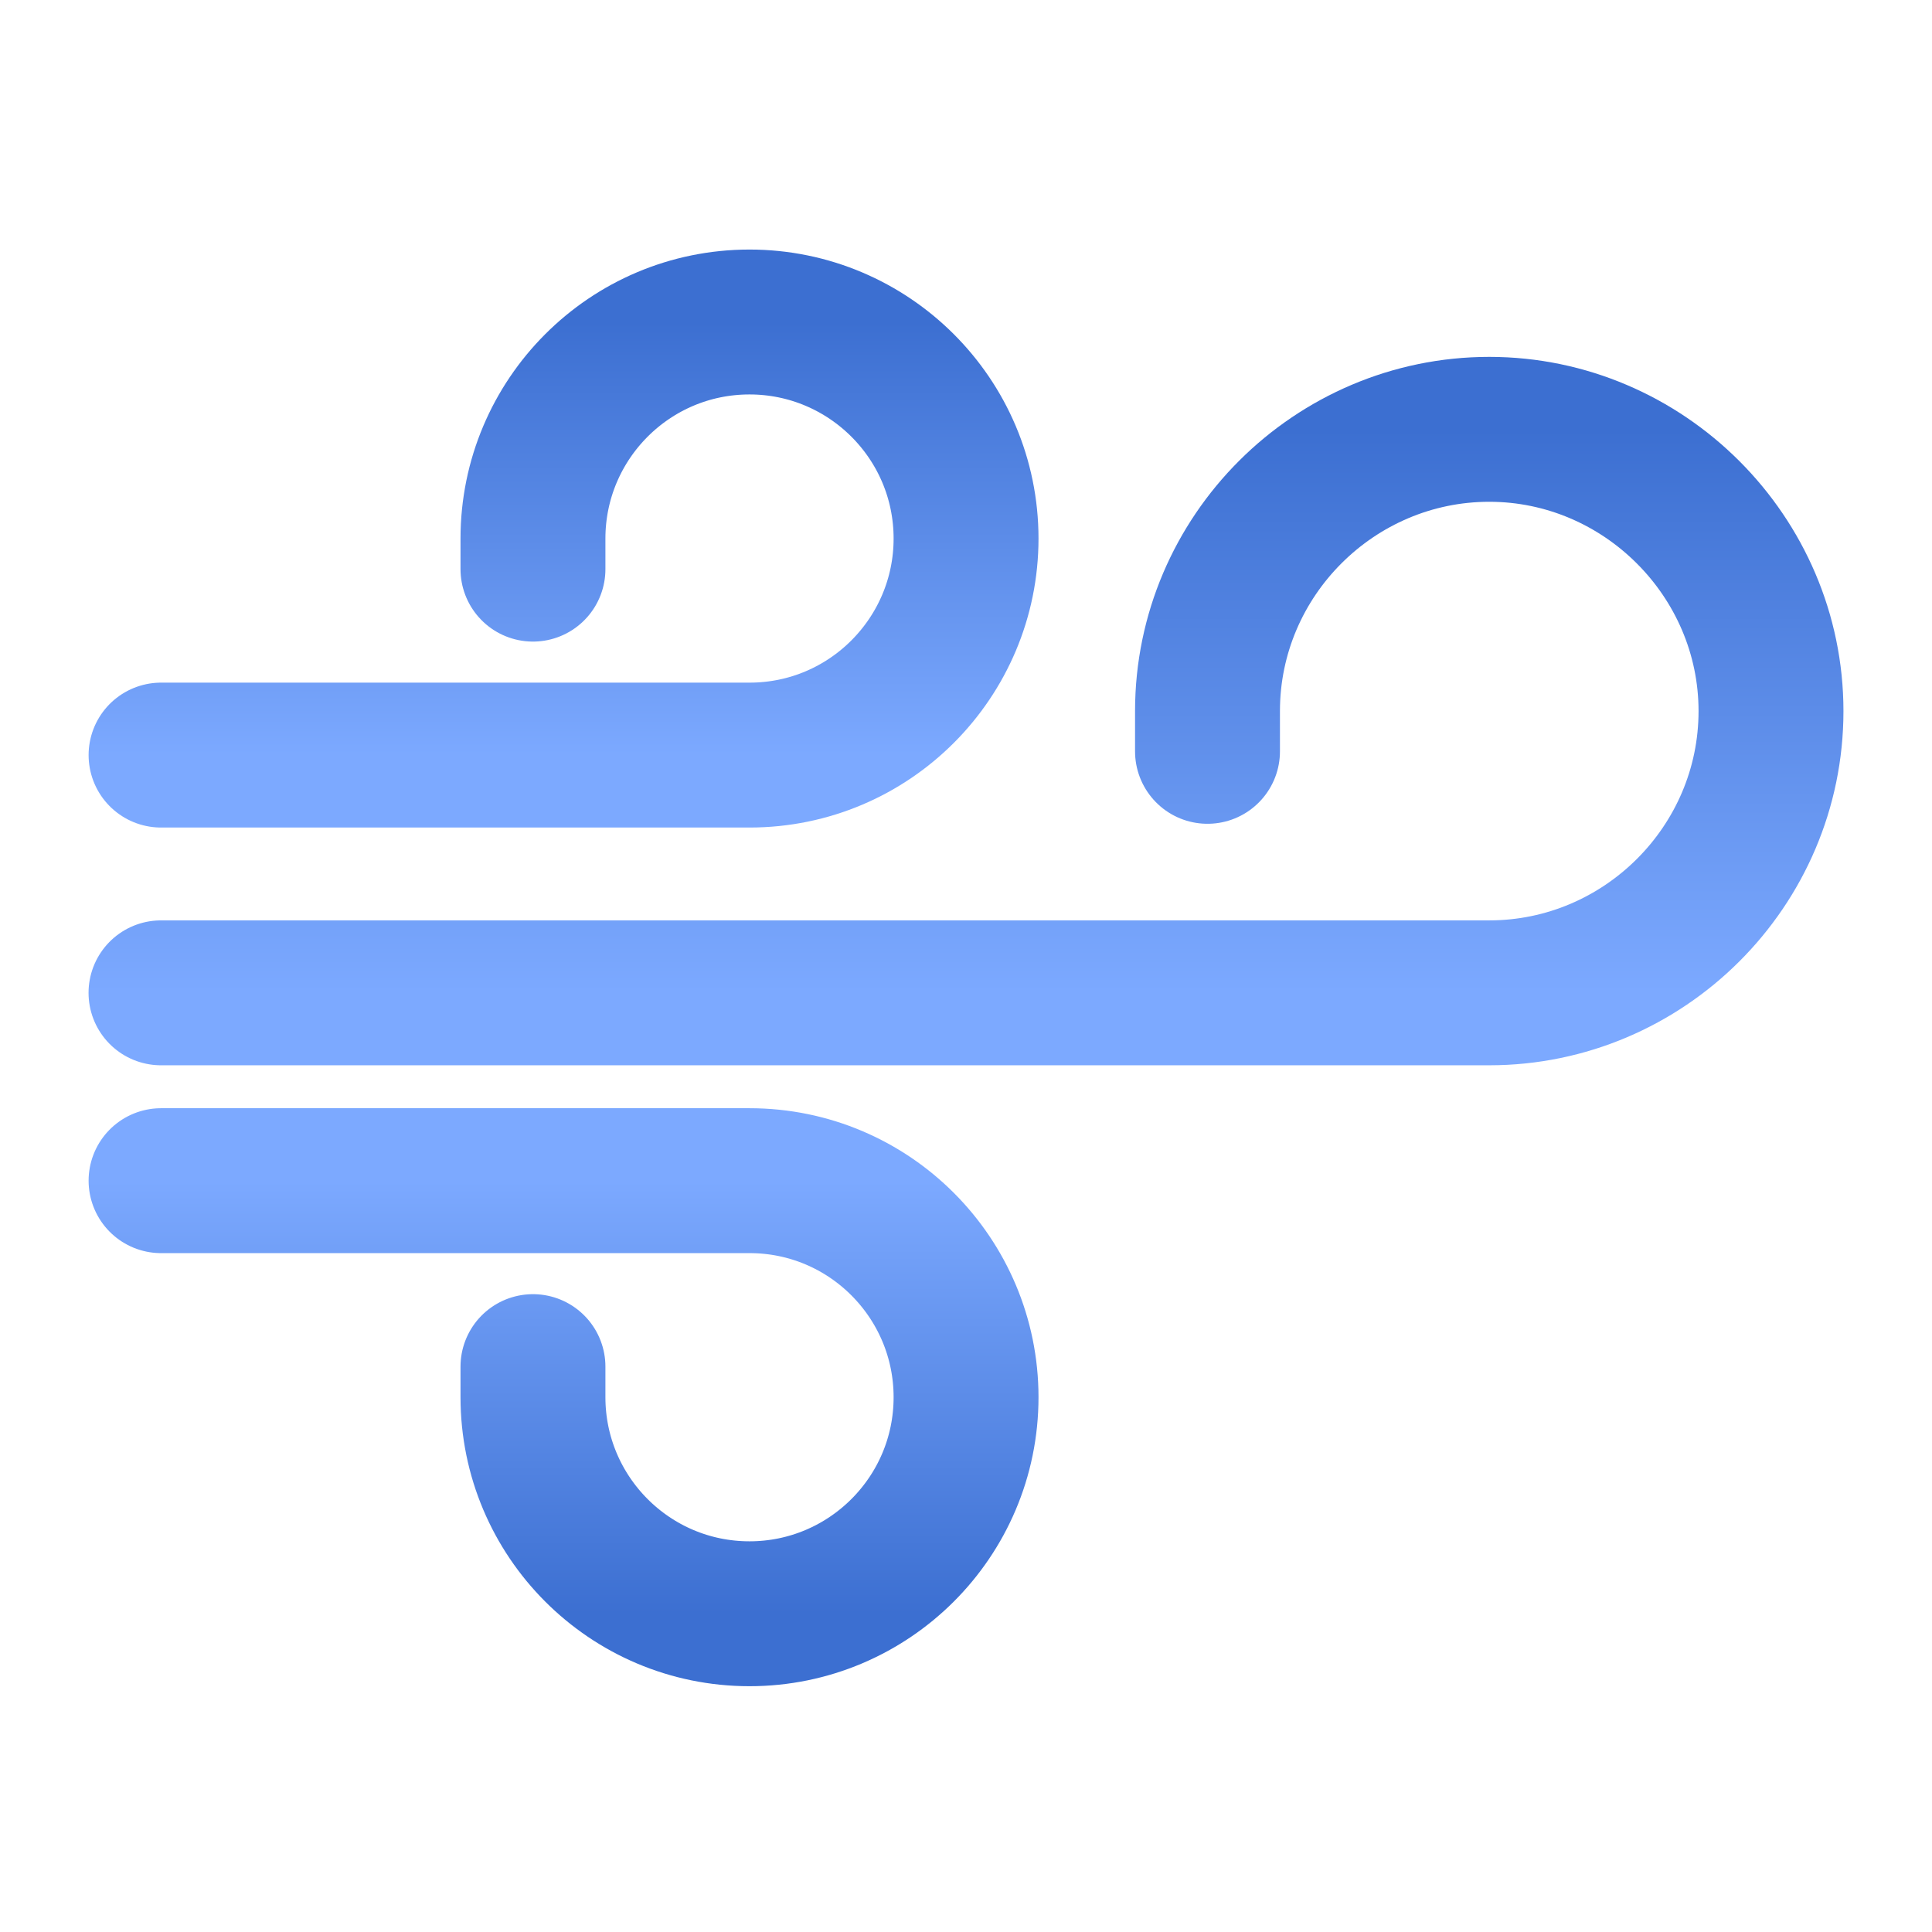 <svg width="36" height="36" viewBox="0 0 36 36" fill="none" xmlns="http://www.w3.org/2000/svg">
<path d="M3 18.5H27.75C30.63 18.5 33 16.145 33 13.25C33 10.37 30.63 8 27.75 8C24.87 8 22.5 10.355 22.5 13.25V14" stroke="url(#paint0_linear_779_18724)" stroke-width="2.7" stroke-miterlimit="10" stroke-linecap="round" stroke-linejoin="round"/>
<path d="M3.001 14.07H13.966C16.201 14.07 18.001 12.255 18.001 10.035C18.001 7.8 16.186 6 13.966 6C11.731 6 9.931 7.815 9.931 10.035V10.605" stroke="url(#paint1_linear_779_18724)" stroke-width="2.7" stroke-miterlimit="10" stroke-linecap="round" stroke-linejoin="round"/>
<path d="M3.001 22H13.966C16.201 22 18.001 23.815 18.001 26.035C18.001 28.27 16.186 30.07 13.966 30.07C11.731 30.07 9.931 28.255 9.931 26.035V25.465" stroke="url(#paint2_linear_779_18724)" stroke-width="2.7" stroke-miterlimit="10" stroke-linecap="round" stroke-linejoin="round"/>
<defs>
<linearGradient id="paint0_linear_779_18724" x1="18" y1="8" x2="18" y2="18.5" gradientUnits="userSpaceOnUse">
<stop stop-color="#3C6FD1"/>
<stop offset="0" stop-color="#3C6FD1"/>
<stop offset="1" stop-color="#7CA9FF"/>
</linearGradient>
<linearGradient id="paint1_linear_779_18724" x1="10.501" y1="6" x2="10.501" y2="14.07" gradientUnits="userSpaceOnUse">
<stop stop-color="#3C6FD1"/>
<stop offset="0" stop-color="#3C6FD1"/>
<stop offset="1" stop-color="#7CA9FF"/>
</linearGradient>
<linearGradient id="paint2_linear_779_18724" x1="10.501" y1="30.07" x2="10.501" y2="22" gradientUnits="userSpaceOnUse">
<stop stop-color="#3C6FD1"/>
<stop offset="0" stop-color="#3C6FD1"/>
<stop offset="1" stop-color="#7CA9FF"/>
</linearGradient>
</defs>
</svg>
